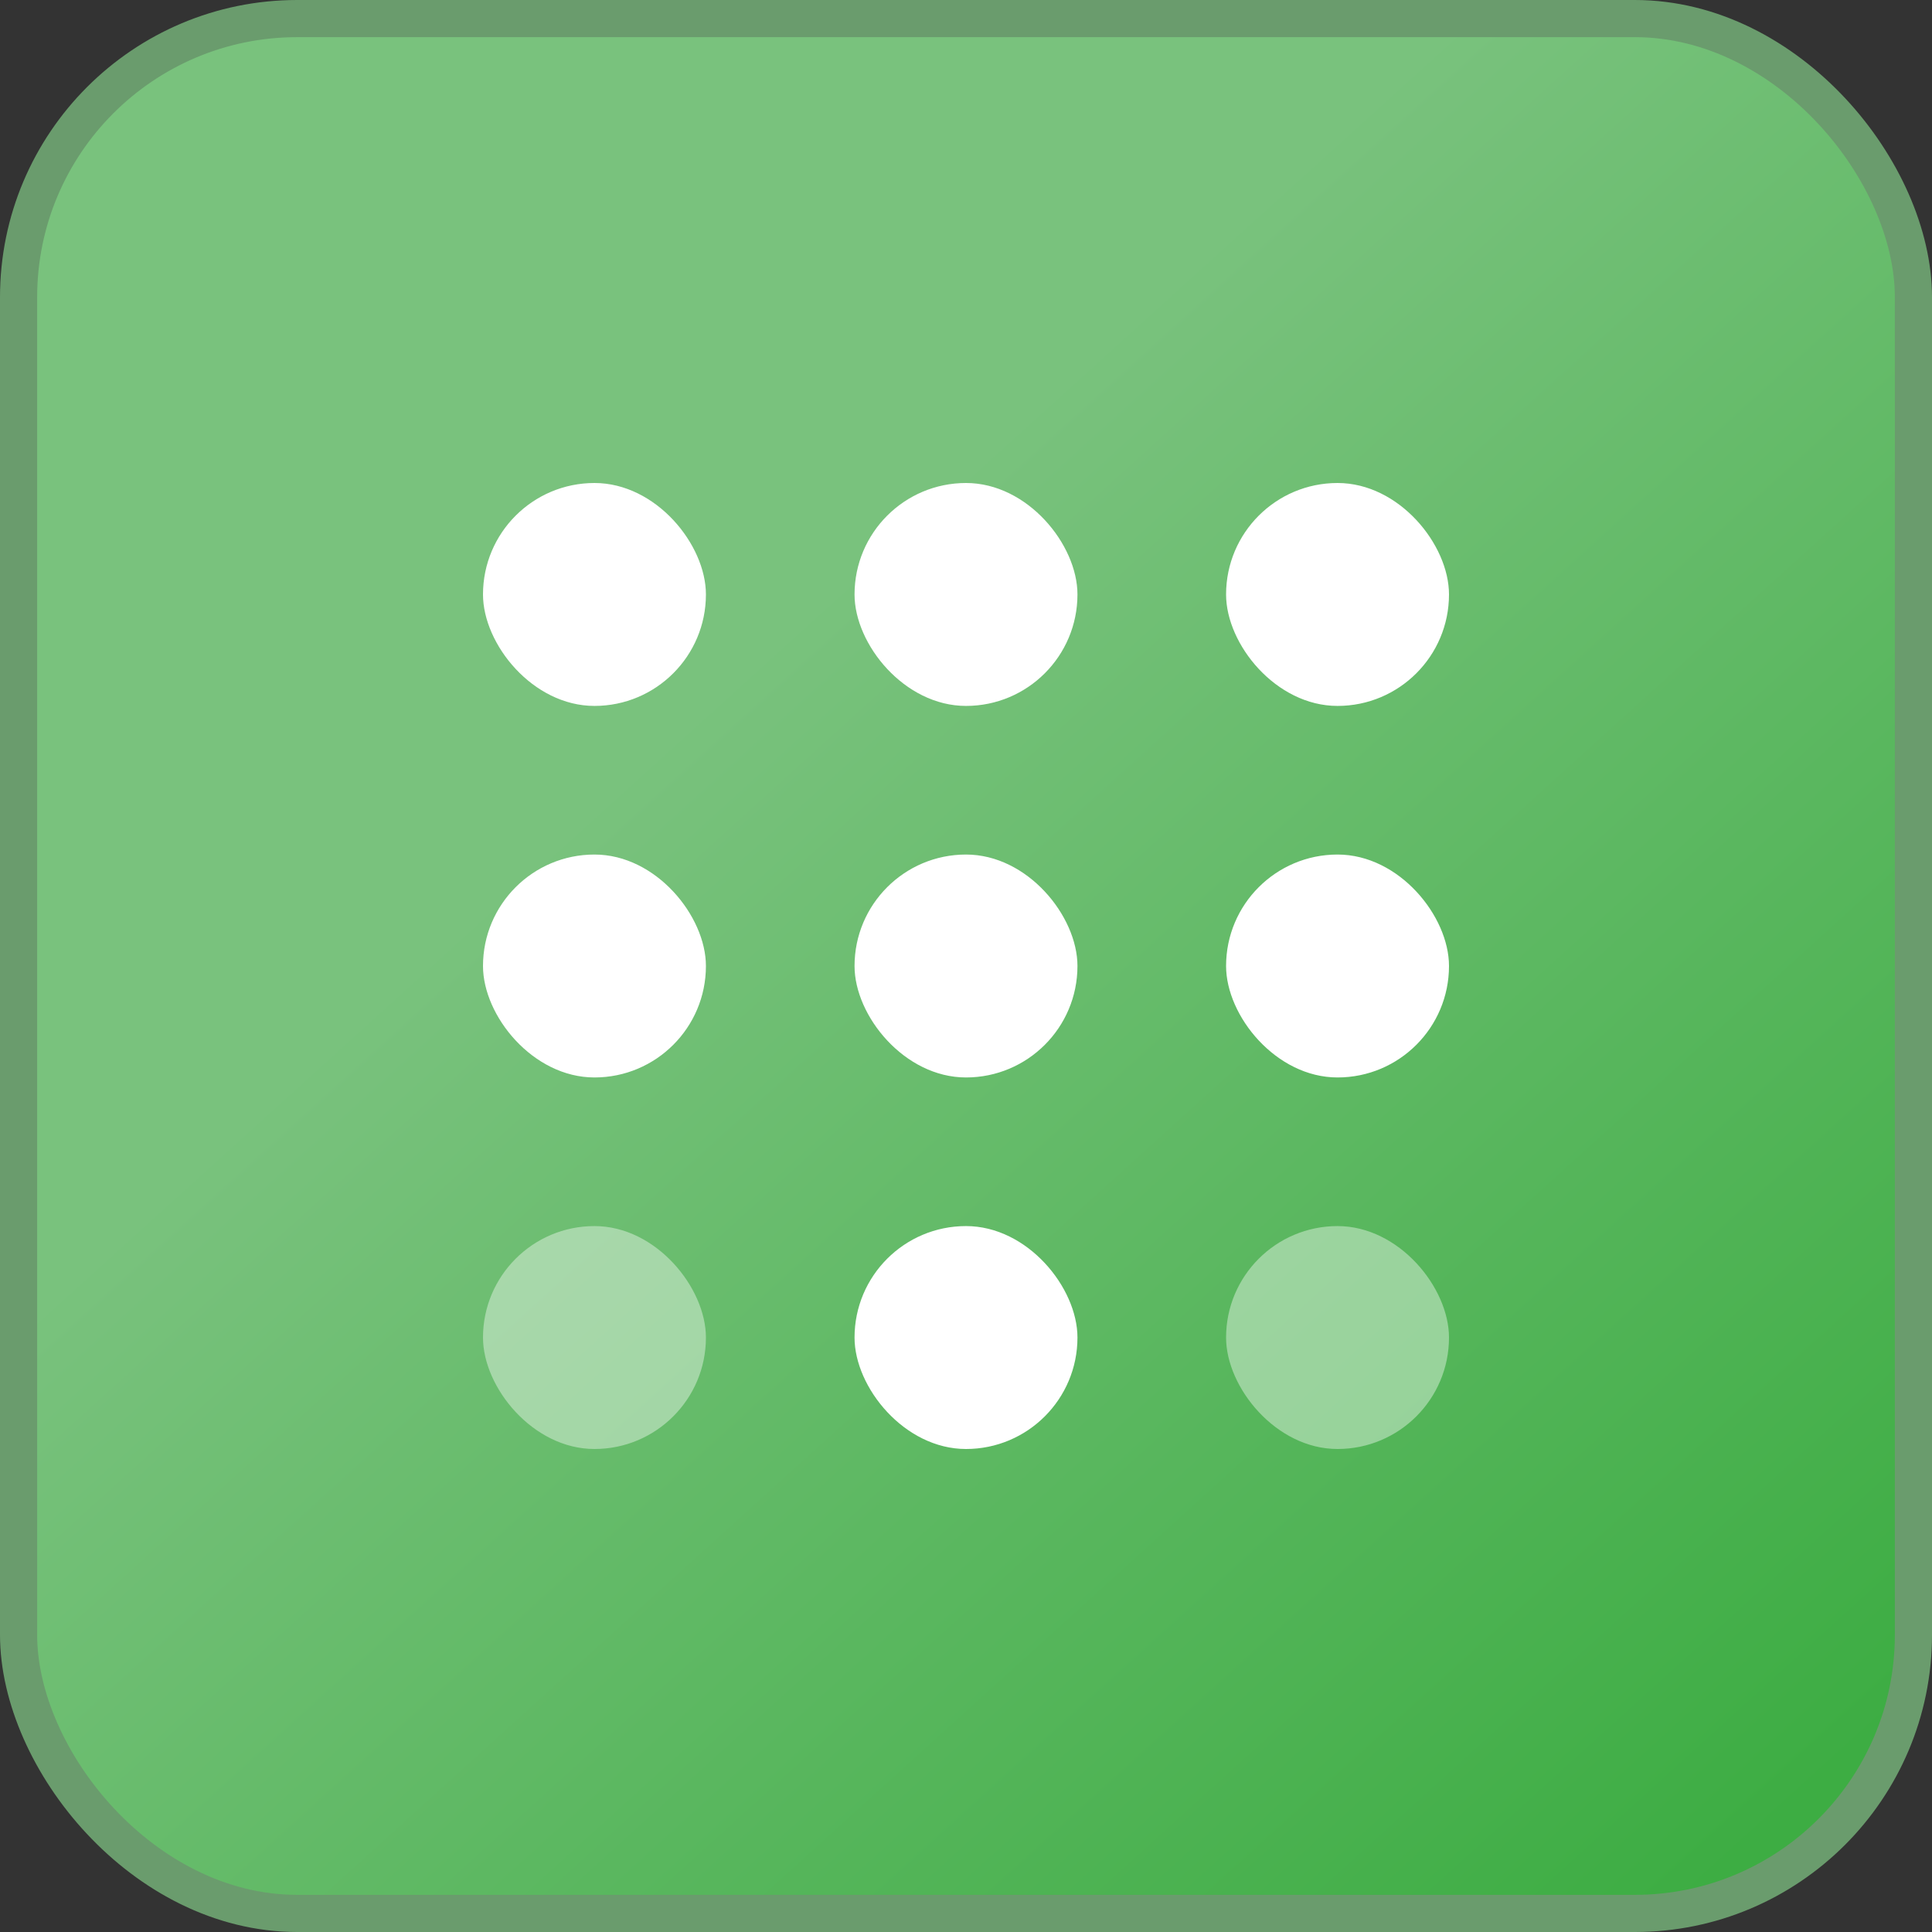 <svg width="52" height="52" viewBox="0 0 52 52" fill="none" xmlns="http://www.w3.org/2000/svg">
<rect x="0" y="0" width="52" height="52" fill="#333333" stroke="none"/>
<rect x="0.5" y="0.5" width="51" height="51" rx="7.5" fill="url(#paint0_linear_2070_649)" stroke="#6A9C6D"/>
<rect x="13" y="13" width="6" height="6" rx="3" fill="white"/>
<rect x="23" y="13" width="6" height="6" rx="3" fill="white"/>
<rect x="33" y="13" width="6" height="6" rx="3" fill="white"/>
<rect x="33" y="23" width="6" height="6" rx="3" fill="white"/>
<rect x="33" y="33" width="6" height="6" rx="3" fill="white" fill-opacity="0.4"/>
<rect x="23" y="33" width="6" height="6" rx="3" fill="white"/>
<rect x="13" y="33" width="6" height="6" rx="3" fill="white" fill-opacity="0.4"/>
<rect x="13" y="23" width="6" height="6" rx="3" fill="white"/>
<rect x="23" y="23" width="6" height="6" rx="3" fill="white"/>
<defs>
<linearGradient id="paint0_linear_2070_649" x1="20.155" y1="2.24377e-07" x2="57.066" y2="40.731" gradientUnits="userSpaceOnUse">
<stop offset="0.24" stop-color="#79C27D"/>
<stop offset="1" stop-color="#3DAD43"/>
</linearGradient>
</defs>
</svg>
